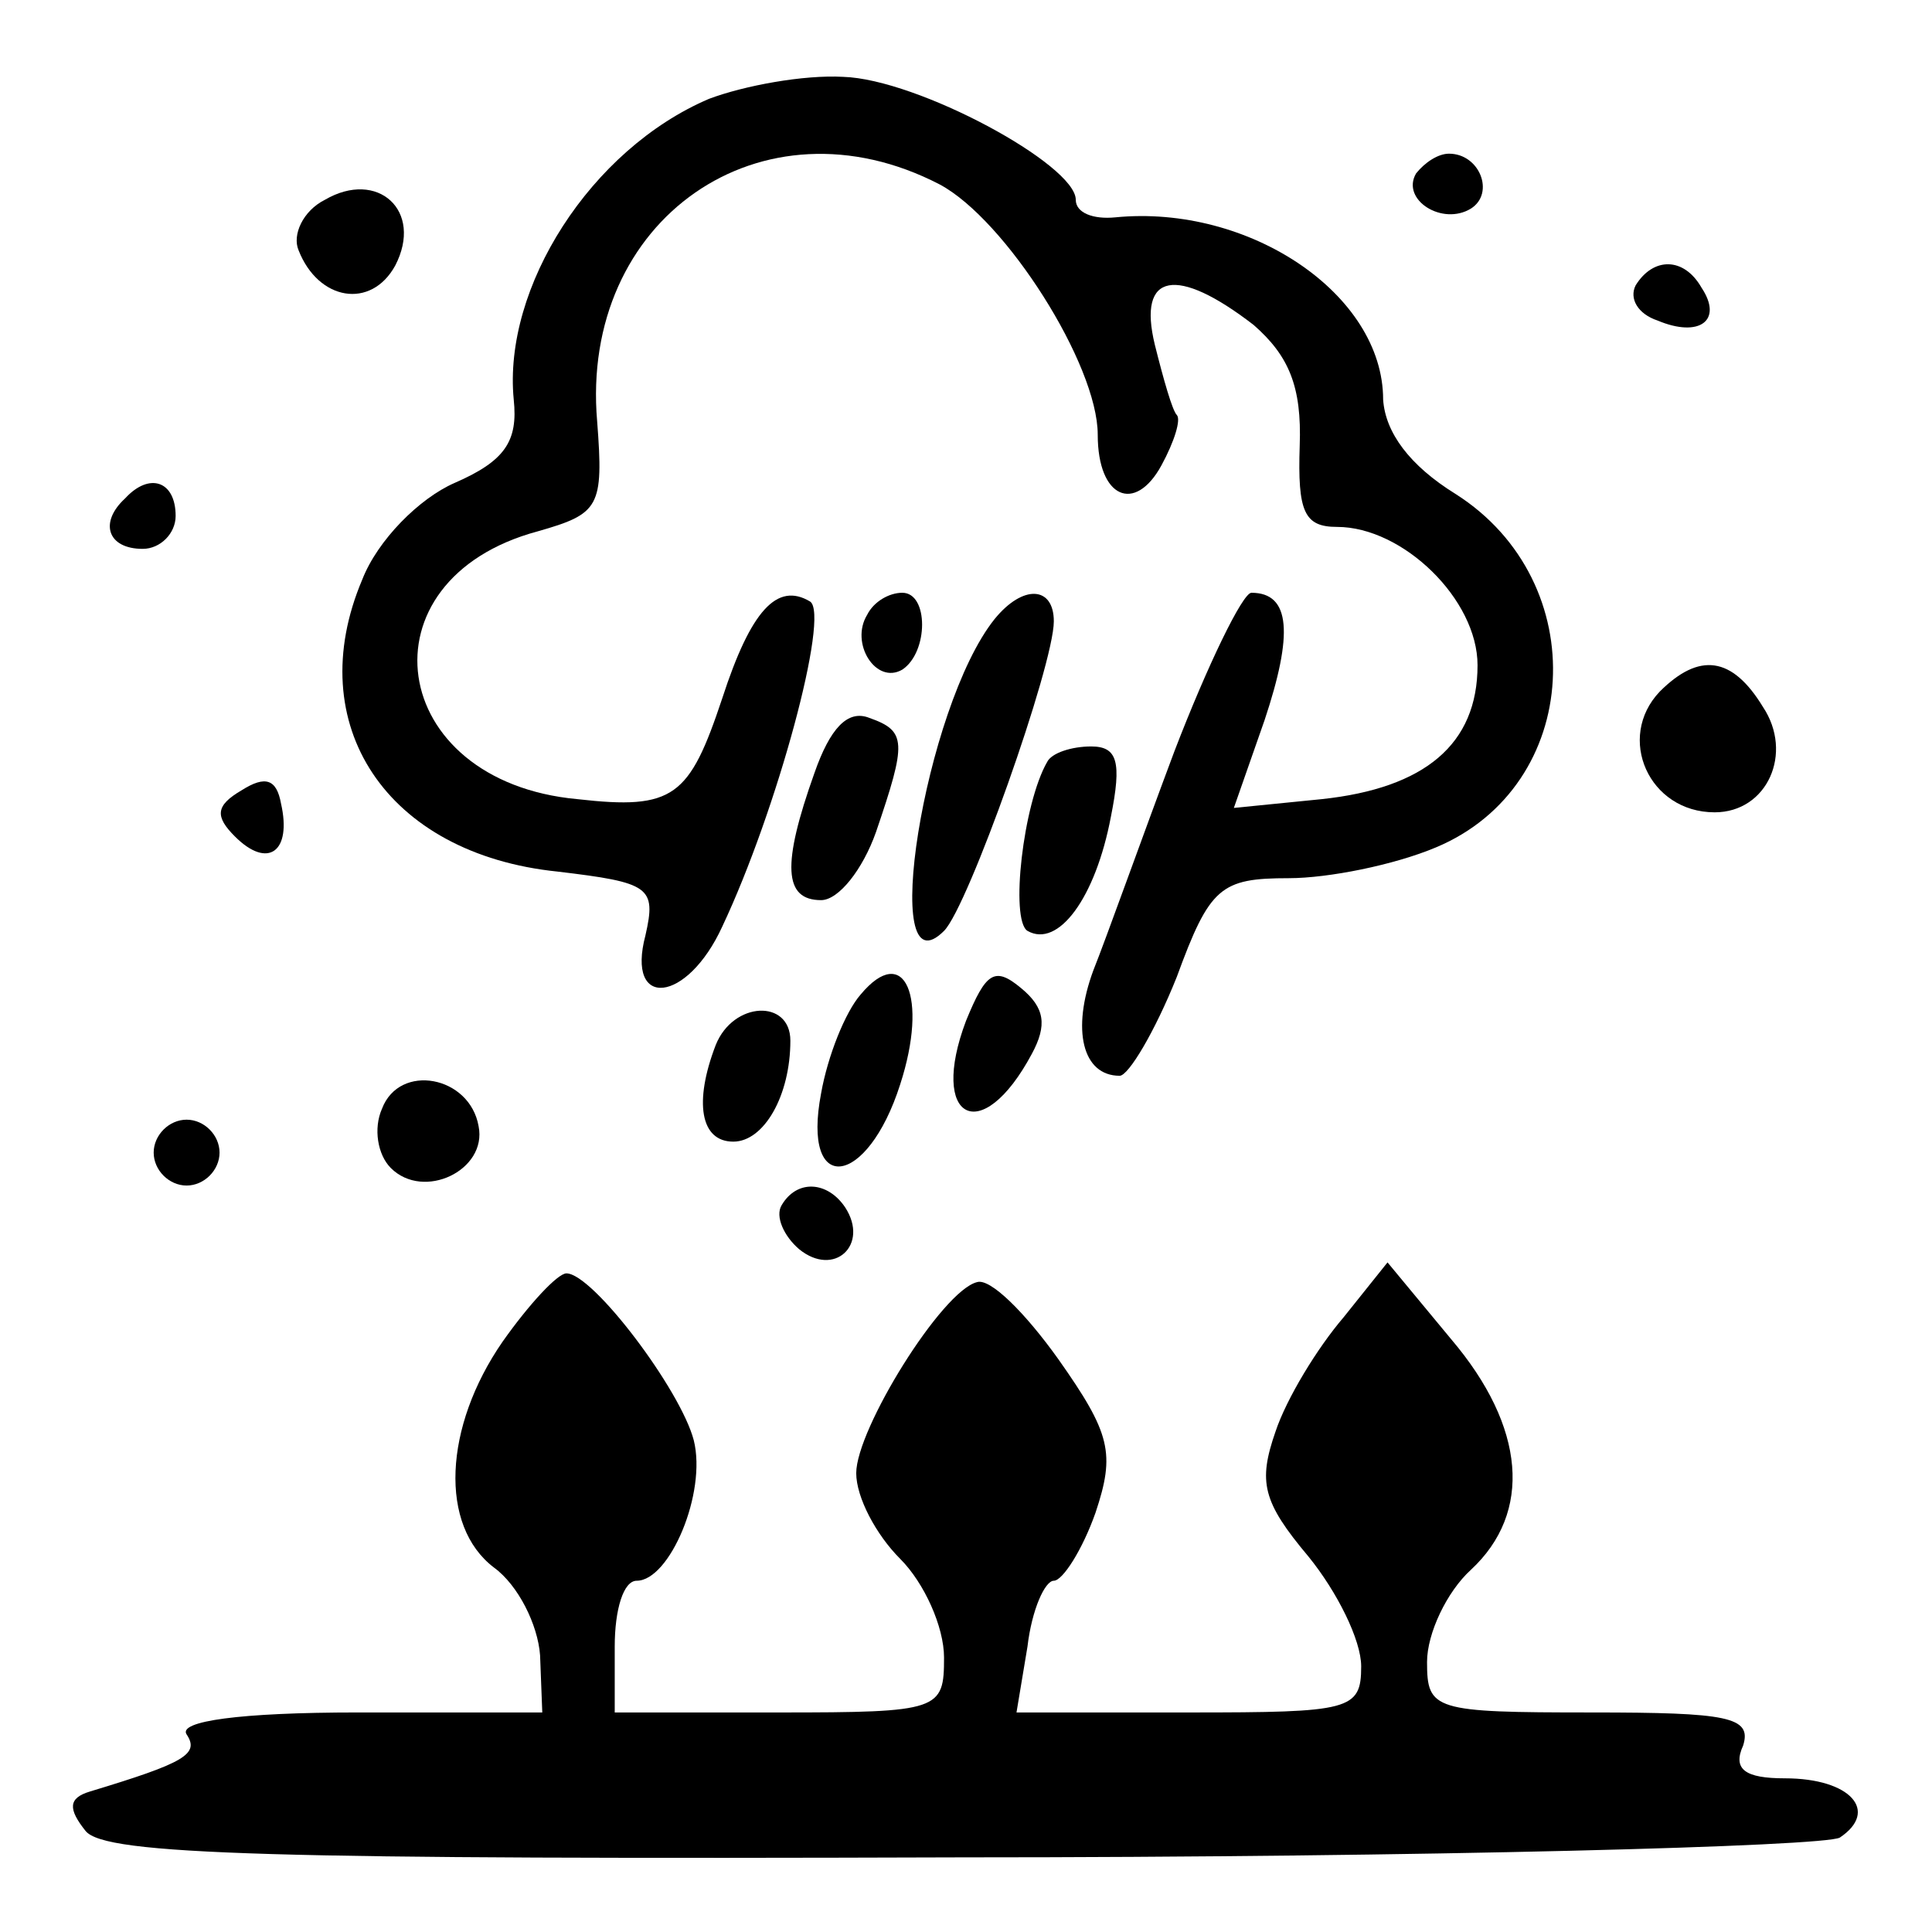 <?xml version="1.0" standalone="no"?>
<!DOCTYPE svg PUBLIC "-//W3C//DTD SVG 20010904//EN"
 "http://www.w3.org/TR/2001/REC-SVG-20010904/DTD/svg10.dtd">
<svg version="1.0" xmlns="http://www.w3.org/2000/svg"
 width="88pt" height="88pt" viewBox="0 0 88 88"
 preserveAspectRatio="xMidYMid meet">
<g transform="translate(0,88) scale(0.1,-0.1)"
fill="#000000" stroke="none">
<path d="M323 835 c-54 -23 -94 -86 -89 -137 2 -19 -4 -28 -27 -38 -16 -7 -35
-26 -42 -44 -28 -66 11 -125 89 -133 42 -5 45 -7 40 -29 -9 -34 19 -31 35 4
25 53 49 142 40 148 -15 9 -27 -4 -40 -44 -15 -45 -22 -51 -66 -46 -87 8 -100
100 -18 122 28 8 30 11 27 50 -8 92 75 150 156 108 30 -16 72 -82 72 -114 0
-29 17 -36 29 -14 6 11 9 21 7 23 -2 2 -6 16 -10 32 -8 33 10 36 45 9 16 -14
22 -28 21 -55 -1 -30 2 -37 17 -37 30 0 64 -33 64 -63 0 -36 -24 -56 -71 -61
l-40 -4 14 40 c13 39 12 58 -6 58 -4 0 -20 -33 -35 -72 -15 -40 -31 -85 -37
-100 -10 -27 -5 -48 12 -48 4 0 16 20 26 45 15 41 20 45 51 45 18 0 48 6 67
14 67 28 72 121 9 161 -21 13 -32 28 -33 43 0 48 -61 89 -122 83 -10 -1 -18 2
-18 8 0 16 -72 55 -106 56 -18 1 -45 -4 -61 -10z"/>
<path d="M645 801 c-7 -12 12 -24 25 -16 11 7 4 25 -10 25 -5 0 -11 -4 -15 -9z"/>
<path d="M148 789 c-10 -5 -15 -16 -12 -23 9 -23 33 -27 44 -7 13 25 -8 44
-32 30z"/>
<path d="M745 750 c-3 -6 1 -13 10 -16 19 -8 30 0 20 15 -8 14 -22 14 -30 1z"/>
<path d="M57 653 c-12 -11 -8 -23 8 -23 8 0 15 7 15 15 0 16 -12 20 -23 8z"/>
<path d="M395 600 c-8 -13 4 -32 16 -25 12 8 12 35 0 35 -6 0 -13 -4 -16 -10z"/>
<path d="M453 598 c-32 -40 -53 -172 -23 -142 11 11 50 121 50 141 0 16 -14
17 -27 1z"/>
<path d="M756 565 c-20 -21 -5 -55 25 -55 24 0 36 27 22 48 -14 23 -29 25 -47
7z"/>
<path d="M371 528 c-15 -42 -14 -58 3 -58 8 0 19 14 25 31 14 41 14 46 -3 52
-10 4 -18 -5 -25 -25z"/>
<path d="M477 533 c-11 -19 -17 -72 -9 -77 14 -8 31 15 38 52 5 25 3 32 -9 32
-9 0 -18 -3 -20 -7z"/>
<path d="M110 520 c-12 -7 -12 -12 -3 -21 15 -15 26 -7 21 15 -2 11 -7 13 -18
6z"/>
<path d="M392 427 c-7 -8 -15 -28 -18 -45 -9 -47 21 -43 36 4 13 40 2 65 -18
41z"/>
<path d="M440 415 c-17 -45 7 -58 30 -15 7 13 6 21 -5 30 -12 10 -16 7 -25
-15z"/>
<path d="M326 404 c-10 -26 -7 -44 8 -44 14 0 26 21 26 46 0 19 -26 18 -34 -2z"/>
<path d="M174 375 c-4 -9 -2 -21 4 -27 15 -15 44 -1 40 19 -4 23 -36 29 -44 8z"/>
<path d="M70 355 c0 -8 7 -15 15 -15 8 0 15 7 15 15 0 8 -7 15 -15 15 -8 0
-15 -7 -15 -15z"/>
<path d="M356 331 c-3 -5 1 -14 8 -20 16 -13 32 2 21 19 -8 12 -22 13 -29 1z"/>
<path d="M229 269 c-27 -39 -29 -84 -4 -103 11 -8 20 -26 21 -40 l1 -26 -84 0
c-54 0 -82 -4 -78 -10 6 -9 -1 -13 -44 -26 -10 -3 -10 -8 -2 -18 9 -11 84 -13
399 -12 213 0 393 5 400 9 18 12 5 27 -25 27 -18 0 -24 4 -19 15 4 13 -7 15
-69 15 -72 0 -75 1 -75 23 0 13 9 32 20 42 28 26 25 65 -9 105 l-29 35 -20
-25 c-12 -14 -26 -37 -31 -52 -8 -23 -6 -32 15 -57 13 -16 24 -38 24 -50 0
-20 -5 -21 -78 -21 l-79 0 5 30 c2 17 8 30 12 30 4 0 13 14 19 31 9 27 7 36
-17 70 -15 21 -31 37 -37 35 -16 -4 -55 -67 -55 -87 0 -11 9 -28 20 -39 11
-11 20 -31 20 -45 0 -24 -2 -25 -75 -25 l-75 0 0 30 c0 17 4 30 10 30 15 0 32
40 26 64 -6 23 -46 76 -58 76 -4 0 -17 -14 -29 -31z"/>
</g>
</svg>
